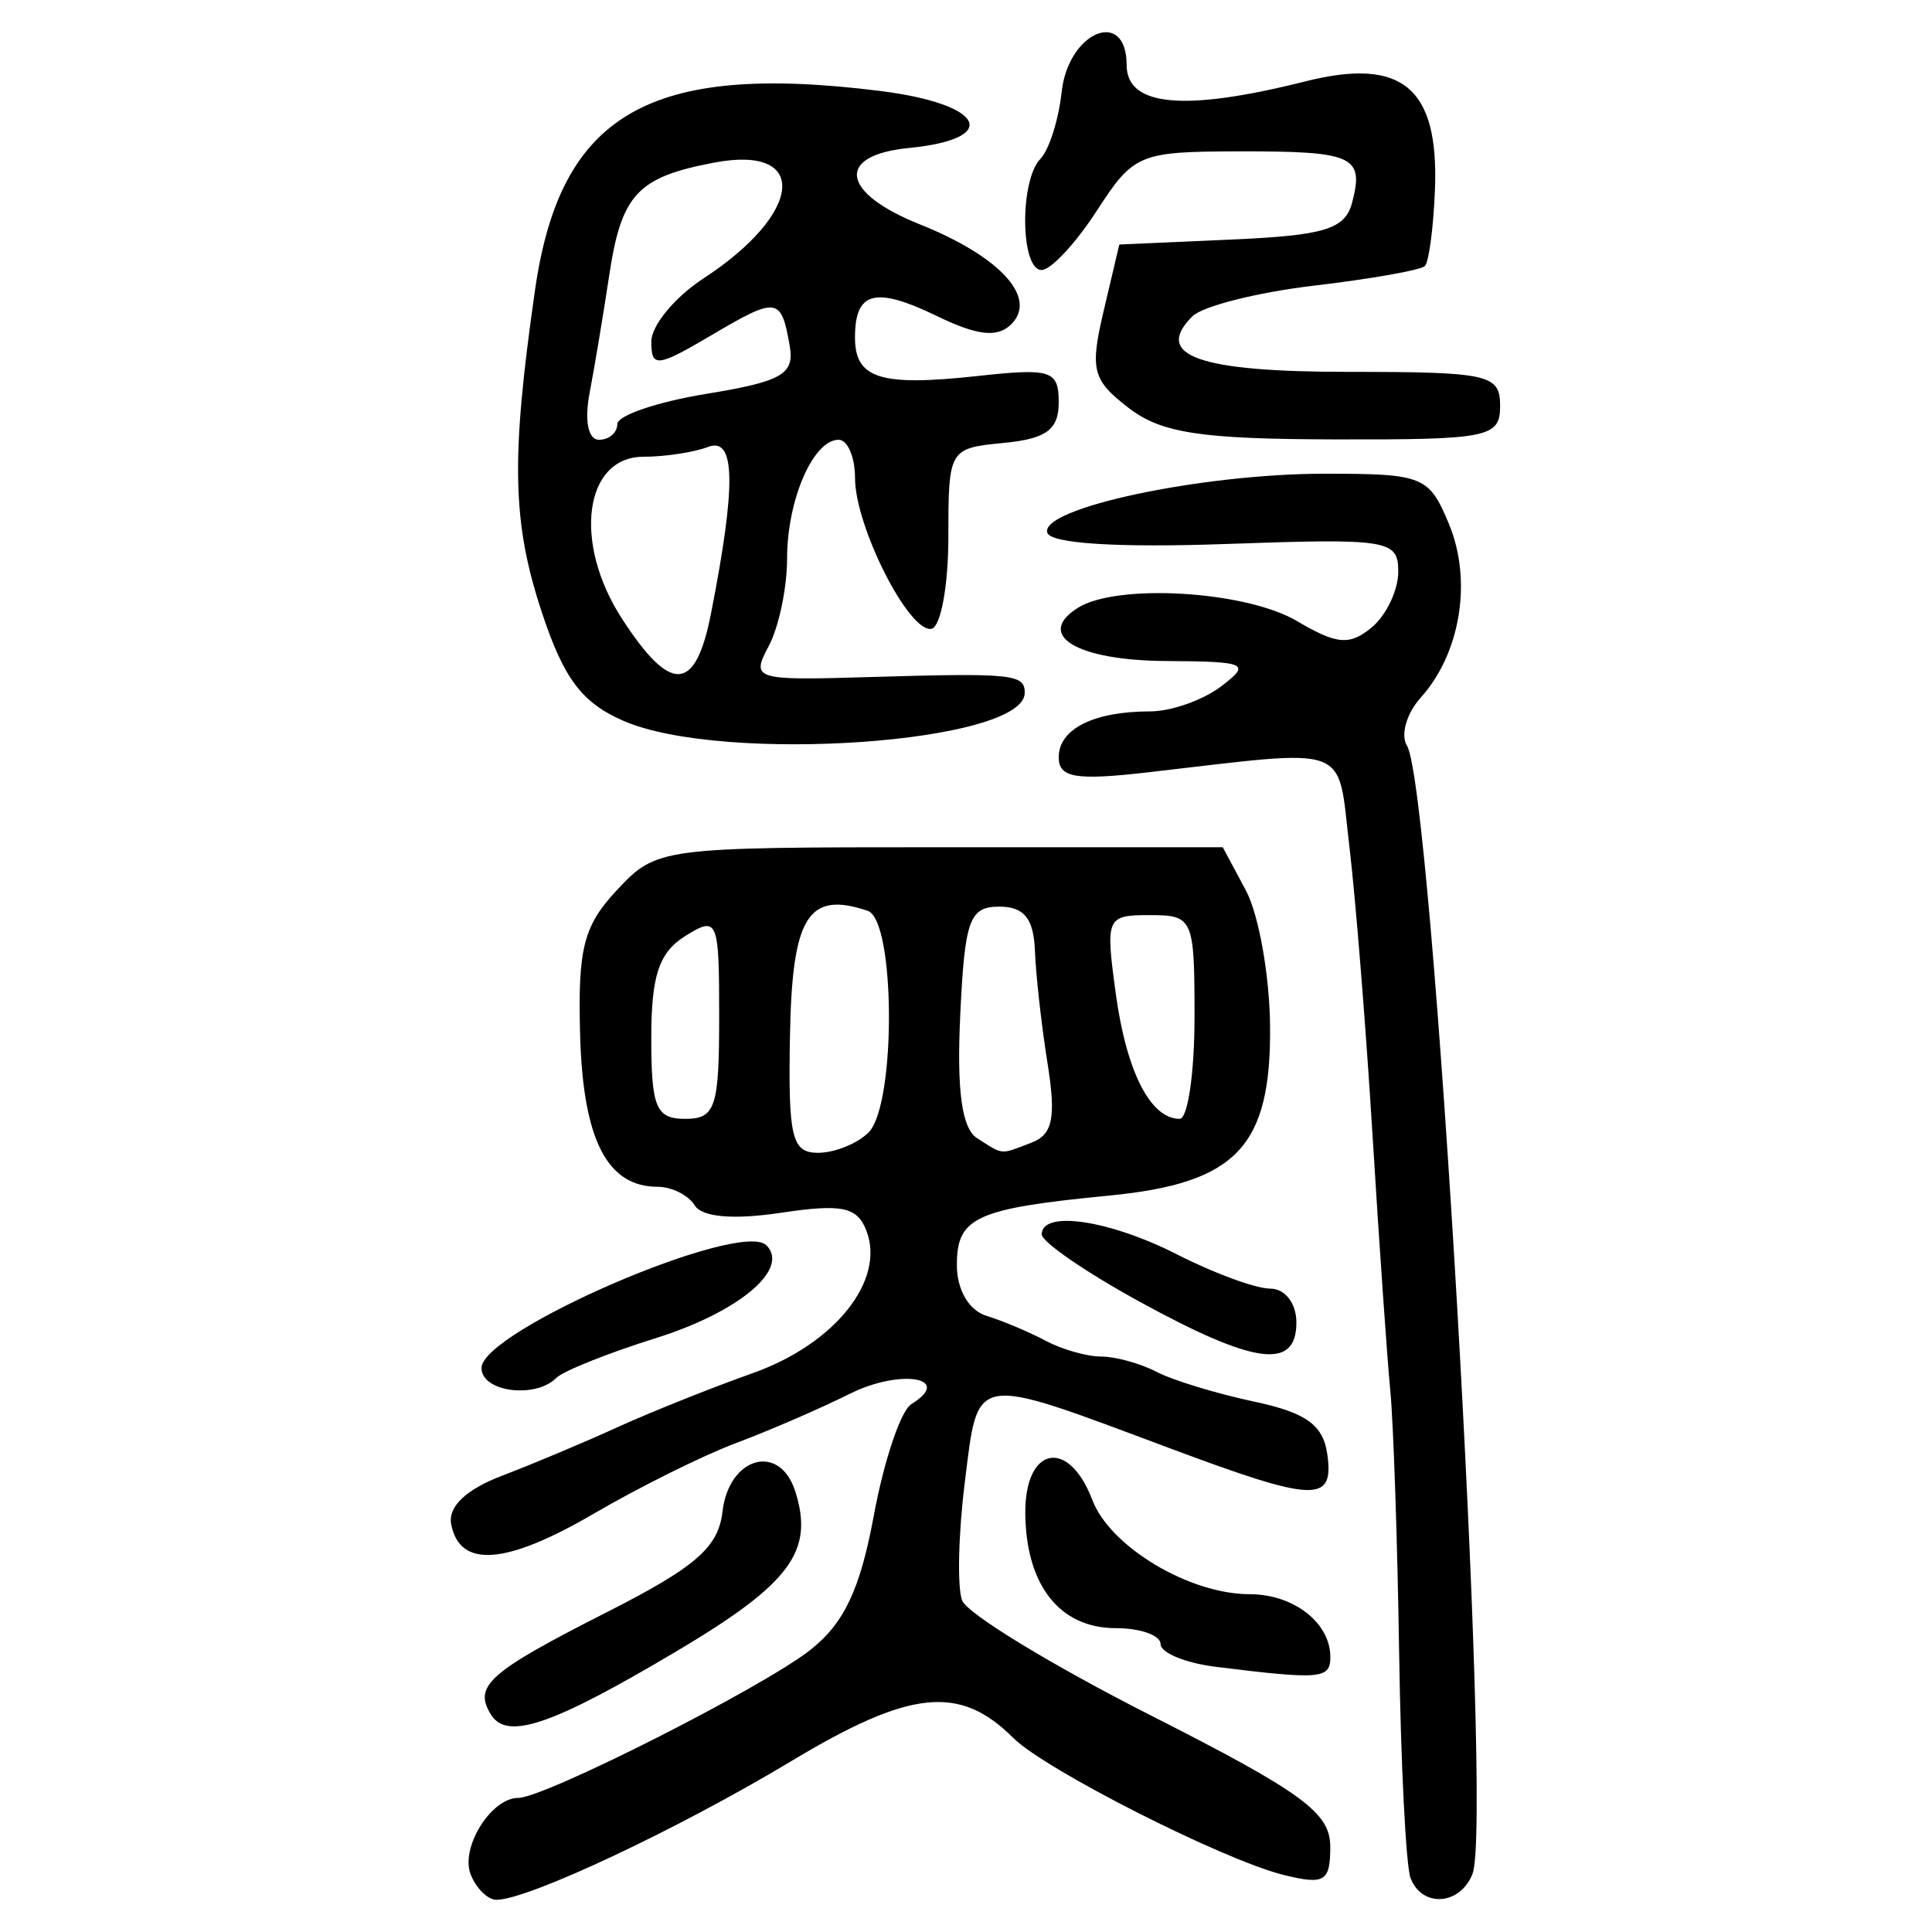 <?xml version="1.0" encoding="UTF-8" standalone="no"?>
<!-- Created with Inkscape (http://www.inkscape.org/) -->

<svg
   xmlns:dc="http://purl.org/dc/elements/1.1/"
   xmlns:cc="http://creativecommons.org/ns#"
   xmlns:rdf="http://www.w3.org/1999/02/22-rdf-syntax-ns#"
   xmlns:svg="http://www.w3.org/2000/svg"
   xmlns="http://www.w3.org/2000/svg"
   xmlns:sodipodi="http://sodipodi.sourceforge.net/DTD/sodipodi-0.dtd"
   xmlns:inkscape="http://www.inkscape.org/namespaces/inkscape"
   width="300"
   height="300"
   id="svg2"
   version="1.1"
   inkscape:version="0.48.4 r9939"
   sodipodi:docname="image-seal.svg">
  <defs
     id="defs4" />
  <sodipodi:namedview
     id="base"
     pagecolor="#ffffff"
     bordercolor="#666666"
     borderopacity="1.0"
     inkscape:pageopacity="0.0"
     inkscape:pageshadow="2"
     inkscape:zoom="2.0018437"
     inkscape:cx="138.54008"
     inkscape:cy="168.92159"
     inkscape:document-units="px"
     inkscape:current-layer="layer1"
     showgrid="false"
     inkscape:window-width="1215"
     inkscape:window-height="1000"
     inkscape:window-x="65"
     inkscape:window-y="24"
     inkscape:window-maximized="1"
     fit-margin-top="10"
     fit-margin-left="10"
     fit-margin-right="10"
     fit-margin-bottom="10" />
  <g
     inkscape:label="Calque 1"
     inkscape:groupmode="layer"
     id="layer1"
     transform="translate(0,-752.362)">
    <path
       style="fill:#000000"
       d="m 73.071,1043.374 c -1.591,-4.146 3.199,-11.829 7.375,-11.829 4.104,0 37.947,-17.135 45.36,-22.966 5.277,-4.151 7.76,-9.408 9.892,-20.945 1.566,-8.472 4.18,-16.228 5.811,-17.237 6.646,-4.111 -1.666,-5.534 -9.509,-1.628 -4.655,2.319 -12.616,5.767 -17.69,7.664 -5.075,1.896 -15.012,6.826 -22.083,10.956 -13.675,7.986 -20.843,8.522 -22.165,1.659 -0.523,-2.714 2.28,-5.392 7.878,-7.528 4.779,-1.824 12.842,-5.211 17.916,-7.529 5.075,-2.317 14.563,-6.111 21.085,-8.43 12.699,-4.516 20.557,-14.373 17.6,-22.078 -1.431,-3.73 -3.788,-4.225 -13.31,-2.797 -7.349,1.102 -12.222,0.681 -13.356,-1.154 -0.982,-1.589 -3.58,-2.889 -5.772,-2.889 -7.833,0 -11.575,-7.332 -12.022,-23.556 -0.372,-13.485 0.523,-16.985 5.764,-22.564 6.139,-6.534 6.662,-6.603 50.114,-6.603 l 43.91,0 3.604,6.734 c 1.982,3.704 3.666,13.159 3.741,21.011 0.18,18.746 -5.199,24.422 -24.961,26.344 -20.733,2.017 -23.672,3.352 -23.672,10.758 0,3.885 1.854,7.069 4.613,7.923 2.537,0.785 6.673,2.527 9.191,3.872 2.518,1.344 6.389,2.444 8.603,2.444 2.214,0 6.086,1.07 8.603,2.377 2.518,1.308 9.323,3.384 15.122,4.613 8.086,1.715 10.741,3.619 11.387,8.167 1.085,7.638 -1.883,7.522 -24.58,-0.963 -30.754,-11.497 -29.579,-11.692 -31.699,5.269 -1.012,8.097 -1.2,16.386 -0.42,18.42 0.781,2.034 13.959,10.061 29.285,17.837 23.506,11.926 27.867,15.11 27.877,20.355 0.011,5.462 -0.869,5.999 -7.238,4.421 -9.408,-2.332 -37.064,-16.35 -42.006,-21.292 -8.294,-8.293 -15.989,-7.484 -34.463,3.627 -17.524,10.539 -40.878,21.526 -45.756,21.526 -1.375,0 -3.189,-1.795 -4.031,-3.988 z M 134.872,928.206 c 4.295,-4.295 4.185,-32.96 -0.132,-34.413 -9.258,-3.115 -11.731,0.844 -12.072,19.327 -0.293,15.86 0.277,18.249 4.352,18.249 2.579,0 6.112,-1.424 7.852,-3.163 z m 25.342,1.568 c 3.257,-1.25 3.788,-3.9 2.454,-12.247 -0.937,-5.858 -1.821,-13.741 -1.964,-17.517 -0.191,-5.021 -1.677,-6.866 -5.533,-6.866 -4.641,0 -5.368,2.023 -6.068,16.895 -0.553,11.733 0.253,17.56 2.636,19.072 4.17,2.645 3.454,2.589 8.476,0.662 z m -48.541,-19.517 c 0,-15.18 -0.22,-15.702 -5.272,-12.547 -4.073,2.543 -5.272,6.148 -5.272,15.84 0,10.789 0.739,12.547 5.272,12.547 4.687,0 5.272,-1.757 5.272,-15.839 z m 73.813,0.021 c 0,-15.332 -0.213,-15.817 -6.949,-15.817 -6.752,0 -6.901,0.347 -5.269,12.256 1.657,12.087 5.383,19.378 9.904,19.378 1.272,0 2.313,-7.118 2.313,-15.817 z m 33.543,133.716 c -0.71,-1.851 -1.508,-17.57 -1.772,-34.93 -0.264,-17.36 -0.882,-35.716 -1.374,-40.79 -0.491,-5.075 -1.729,-22.869 -2.751,-39.543 -1.022,-16.674 -2.636,-36.841 -3.588,-44.815 -1.945,-16.291 0.713,-15.304 -31.307,-11.626 -11.213,1.288 -13.84,0.844 -13.84,-2.337 0,-4.403 5.431,-7.127 14.211,-7.127 3.229,0 8.174,-1.742 10.988,-3.87 4.714,-3.565 4.039,-3.877 -8.567,-3.954 -13.828,-0.085 -20.351,-4.018 -13.674,-8.247 6.078,-3.85 26.089,-2.651 34.029,2.039 6.199,3.662 8.192,3.833 11.611,0.995 2.27,-1.884 4.127,-5.783 4.127,-8.665 0,-4.948 -1.494,-5.187 -26.795,-4.291 -16.729,0.593 -27.134,-0.062 -27.698,-1.742 -1.276,-3.798 23.942,-9.171 43.047,-9.171 15.357,0 16.225,0.353 19.334,7.857 3.623,8.747 1.775,20.057 -4.397,26.906 -2.204,2.446 -3.169,5.804 -2.144,7.462 4.018,6.502 13.352,166.922 10.191,175.158 -1.886,4.916 -7.844,5.343 -9.629,0.691 z M 76.227,1018.592 c -2.752,-4.454 -0.343,-6.578 18.039,-15.909 13.761,-6.985 17.277,-10.044 17.923,-15.595 0.993,-8.536 8.892,-10.735 11.3,-3.146 2.952,9.299 -0.758,14.314 -18.309,24.75 -19.47,11.576 -26.444,13.961 -28.953,9.901 z m 112.555,-7.409 c -4.712,-0.585 -8.568,-2.174 -8.568,-3.532 0,-1.358 -3.132,-2.469 -6.959,-2.469 -8.688,0 -13.938,-6.65 -14.047,-17.794 -0.102,-10.442 6.719,-11.82 10.413,-2.103 2.76,7.26 15.066,14.625 24.434,14.625 6.824,0 12.521,4.438 12.521,9.754 0,3.413 -1.506,3.541 -17.794,1.52 z M 74.767,964.788 c 0,-5.742 40.227,-23.07 44.24,-19.057 3.685,3.685 -4.283,10.378 -17.153,14.408 -7.435,2.329 -14.397,5.112 -15.47,6.185 -3.275,3.275 -11.617,2.172 -11.617,-1.536 z M 176.919,954.468 c -8.337,-4.571 -15.158,-9.265 -15.158,-10.432 0,-3.809 10.532,-2.236 21.09,3.15 5.684,2.9 12.161,5.272 14.394,5.272 2.302,0 4.059,2.283 4.059,5.272 0,7.414 -6.494,6.545 -24.385,-3.263 z M 96.811,864.295 c -6.432,-2.799 -9.241,-6.515 -12.626,-16.708 -4.668,-14.053 -4.884,-23.91 -1.104,-50.207 3.939,-27.401 17.758,-35.369 53.579,-30.894 16.203,2.024 18.929,7.428 4.468,8.856 -11.413,1.127 -10.593,6.936 1.67,11.843 12.484,4.995 18.359,11.397 14.24,15.516 -2.134,2.134 -5.229,1.799 -11.513,-1.244 -9.643,-4.67 -12.762,-3.861 -12.762,3.311 0,6.407 3.926,7.633 19.112,5.972 11.357,-1.242 12.522,-0.861 12.522,4.103 0,4.247 -1.918,5.658 -8.568,6.299 -8.468,0.816 -8.568,0.986 -8.568,14.608 0,7.58 -1.186,13.995 -2.636,14.255 -3.488,0.626 -11.854,-15.899 -11.859,-23.424 -0.002,-3.262 -1.149,-5.931 -2.548,-5.931 -3.952,0 -8.001,9.34 -8.001,18.453 0,4.54 -1.288,10.661 -2.861,13.601 -2.756,5.149 -2.198,5.326 15.158,4.807 22.687,-0.679 24.61,-0.49 24.61,2.424 0,7.816 -46.841,11.094 -62.314,4.36 z m 13.584,-16.624 c 3.95,-20.085 3.818,-27.548 -0.457,-25.907 -2.182,0.837 -6.688,1.522 -10.013,1.522 -9.212,0 -10.997,13.332 -3.364,25.117 7.601,11.736 11.422,11.534 13.834,-0.732 z M 95.856,818.214 c 0,-1.339 6.228,-3.453 13.84,-4.697 11.742,-1.919 13.702,-3.049 12.93,-7.451 -1.333,-7.601 -1.933,-7.683 -12.159,-1.65 -8.441,4.98 -9.339,5.075 -9.332,0.986 0.005,-2.488 3.642,-6.897 8.085,-9.797 15.516,-10.128 16.519,-20.803 1.691,-17.996 -11.931,2.259 -14.416,4.923 -16.309,17.489 -0.916,6.079 -2.289,14.314 -3.052,18.302 -0.82,4.288 -0.224,7.25 1.459,7.25 1.565,0 2.846,-1.096 2.846,-2.435 z m 79.393,-2.514 c -5.63,-4.329 -6.032,-5.9 -3.864,-15.099 l 2.419,-10.268 17.427,-0.773 c 14.528,-0.645 17.645,-1.606 18.736,-5.779 1.882,-7.195 0.195,-7.951 -17.669,-7.914 -15.407,0.031 -16.271,0.394 -21.993,9.227 -3.276,5.057 -7.131,9.194 -8.568,9.194 -3.296,0 -3.44,-13.91 -0.178,-17.267 1.338,-1.377 2.821,-6.053 3.295,-10.39 1.024,-9.372 10.089,-13.119 10.089,-4.17 0,6.442 8.974,7.265 27.731,2.542 15.061,-3.792 20.765,0.958 20.145,16.777 -0.232,5.911 -0.938,11.264 -1.569,11.895 -0.631,0.631 -8.365,1.999 -17.186,3.039 -8.821,1.04 -17.337,3.189 -18.923,4.776 -6.099,6.099 0.98,8.616 24.228,8.616 21.813,0 23.57,0.393 23.57,5.272 0,4.916 -1.738,5.268 -25.703,5.214 -20.817,-0.048 -26.897,-0.977 -31.987,-4.89 z"
       id="path3067"
       inkscape:connector-curvature="0" />
  </g>
</svg>
